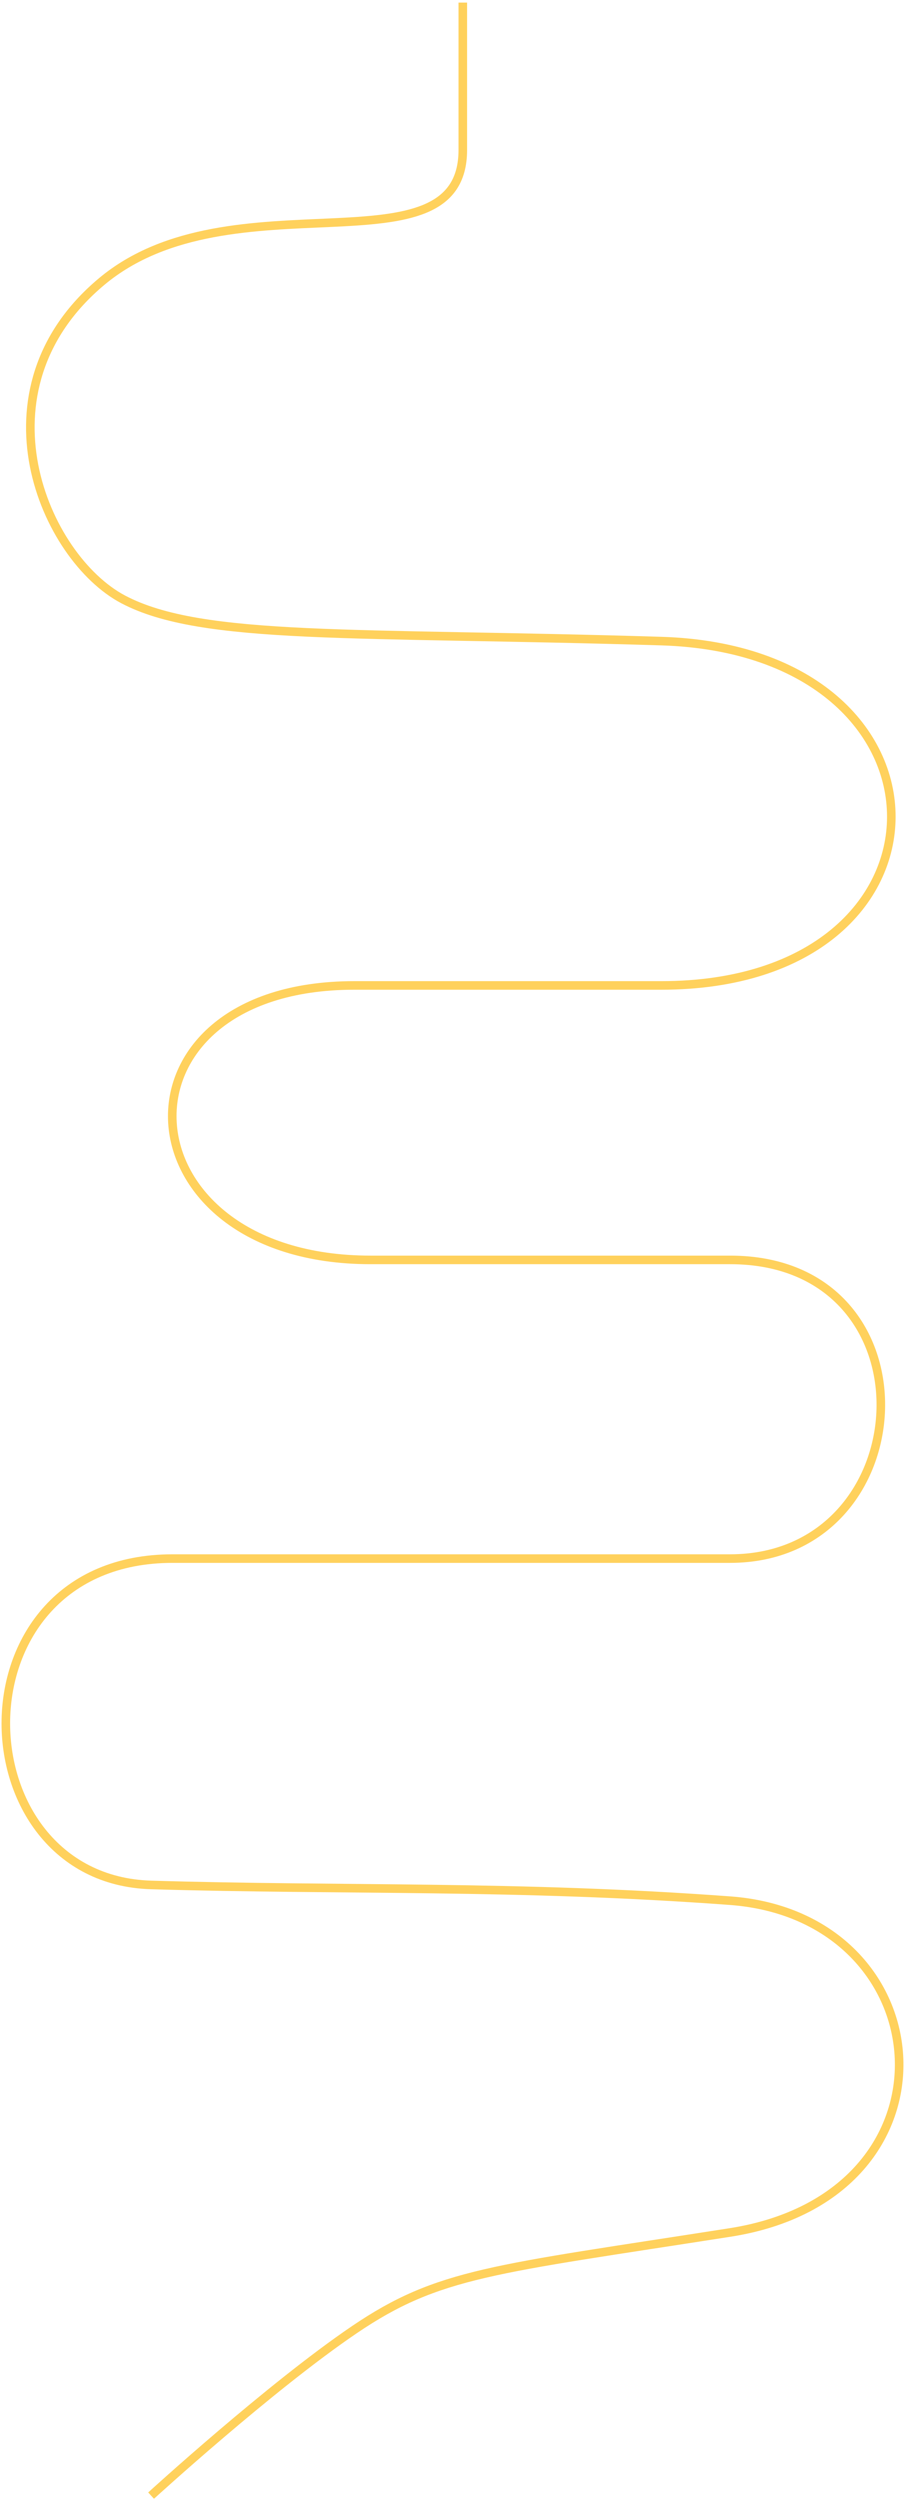 <svg width="317" height="874" viewBox="0 0 317 874" fill="none" xmlns="http://www.w3.org/2000/svg">
<path d="M161.932 0.903C161.932 0.903 161.932 7.942 161.932 52.411C161.932 96.879 81.043 60.428 35.566 98.441C-9.91 136.455 15.483 194.974 43.097 209.554C70.712 224.134 123.966 220.848 231.377 224.135C338.788 227.421 338.599 344.52 231.377 344.52C124.155 344.52 212.555 344.52 123.966 344.52C35.377 344.52 41.002 440.478 129.591 440.478C218.179 440.478 182.322 440.478 255.443 440.478C328.563 440.478 322.939 544.903 255.443 544.903C187.947 544.903 138.364 544.903 60.364 544.903C-17.636 544.903 -14.636 657 52.864 659C120.364 661 180.864 659 255.443 664.5C330.021 670 338.521 767.5 255.443 780.5C172.364 793.5 153.466 794.5 123.966 814.5C94.466 834.5 52.864 872.5 52.864 872.5" stroke="#FFD15C" stroke-width="3"/>
</svg>
